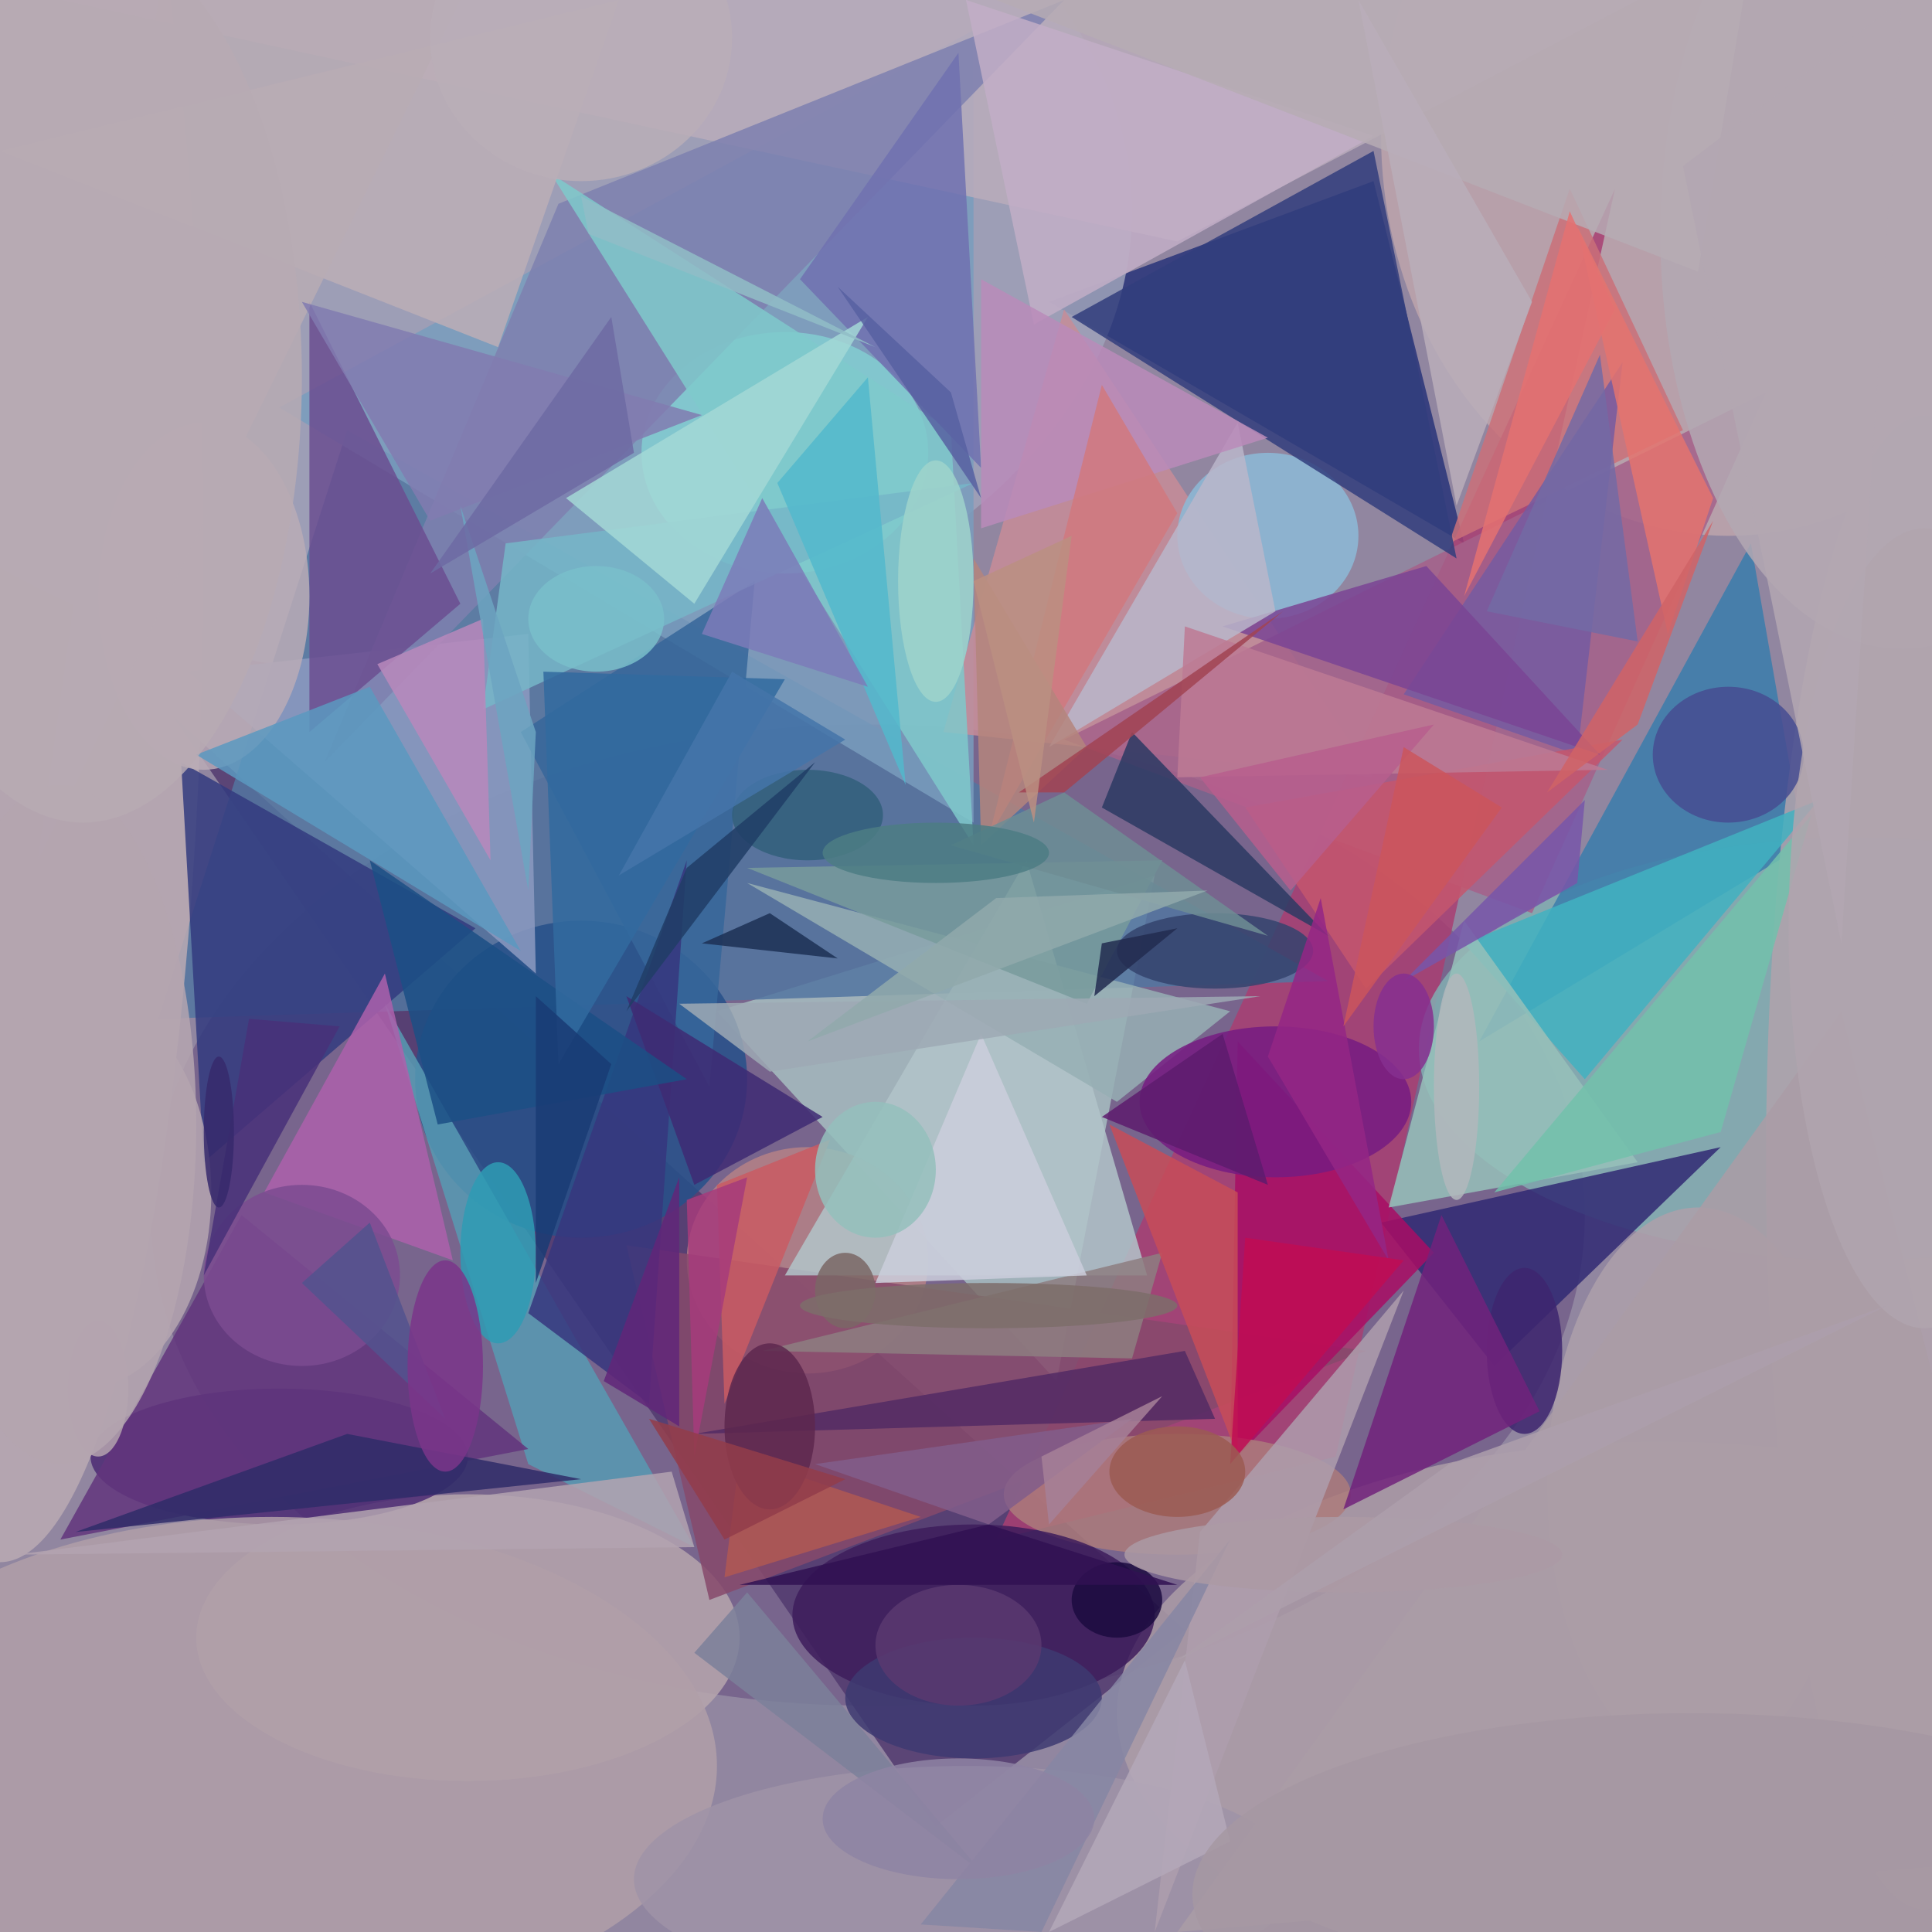 <?xml version="1.0" standalone="no"?>
<svg xmlns="http://www.w3.org/2000/svg" version="1.2" baseProfile="tiny" width="256" height="256" viewBox="0 0 256 256">
<rect x="0" y="0" width="256" height="256" id="0" fill="rgb(145,134,160)" fill-opacity="1" />
<ellipse cx="115" cy="161" rx="95" ry="65" id="1" fill="rgb(115,95,137)" fill-opacity="0.851" />
<polygon points="95,134 153,116 140,183" id="2" fill="rgb(167,190,193)" fill-opacity="0.851" />
<polygon points="139,40 182,24 194,72" id="3" fill="rgb(40,52,121)" fill-opacity="0.851" />
<polygon points="23,95 124,242 157,216" id="4" fill="rgb(81,58,111)" fill-opacity="0.851" />
<ellipse cx="59" cy="28" rx="91" ry="62" id="5" fill="rgb(159,162,186)" fill-opacity="0.851" />
<ellipse cx="229" cy="18" rx="46" ry="53" id="6" fill="rgb(189,164,172)" fill-opacity="0.851" />
<polygon points="177,193 214,25 132,204" id="7" fill="rgb(168,63,114)" fill-opacity="0.851" />
<ellipse cx="62" cy="217" rx="36" ry="19" id="8" fill="rgb(182,166,173)" fill-opacity="0.851" />
<polygon points="21,135 176,130 46,57" id="9" fill="rgb(83,118,160)" fill-opacity="0.851" />
<ellipse cx="220" cy="227" rx="72" ry="36" id="10" fill="rgb(173,158,167)" fill-opacity="0.851" />
<ellipse cx="246" cy="139" rx="58" ry="28" id="11" fill="rgb(129,174,177)" fill-opacity="0.851" />
<ellipse cx="37" cy="193" rx="25" ry="9" id="12" fill="rgb(76,43,115)" fill-opacity="0.851" />
<ellipse cx="0" cy="73" rx="27" ry="134" id="13" fill="rgb(185,170,178)" fill-opacity="0.851" />
<ellipse cx="77" cy="143" rx="22" ry="21" id="14" fill="rgb(38,80,137)" fill-opacity="0.851" />
<polygon points="37,54 129,109 129,4" id="15" fill="rgb(121,156,189)" fill-opacity="0.851" />
<polygon points="156,32 217,0 8,0" id="16" fill="rgb(185,171,187)" fill-opacity="0.851" />
<polygon points="141,41 125,97 182,103" id="17" fill="rgb(198,140,151)" fill-opacity="0.851" />
<ellipse cx="36" cy="234" rx="59" ry="33" id="18" fill="rgb(176,159,168)" fill-opacity="0.851" />
<polygon points="232,72 196,138 239,112" id="19" fill="rgb(58,125,171)" fill-opacity="0.851" />
<ellipse cx="107" cy="167" rx="16" ry="15" id="20" fill="rgb(181,129,134)" fill-opacity="0.851" />
<polygon points="183,162 228,152 198,181" id="21" fill="rgb(48,41,115)" fill-opacity="0.851" />
<ellipse cx="255" cy="154" rx="21" ry="99" id="22" fill="rgb(176,162,171)" fill-opacity="0.851" />
<polygon points="83,165 181,179 94,212" id="23" fill="rgb(134,73,107)" fill-opacity="0.851" />
<polygon points="70,84 71,129 25,89" id="24" fill="rgb(140,154,193)" fill-opacity="0.851" />
<polygon points="27,154 63,123 24,101" id="25" fill="rgb(51,59,127)" fill-opacity="0.851" />
<polygon points="152,169 136,114 104,169" id="26" fill="rgb(177,196,201)" fill-opacity="0.851" />
<polygon points="141,98 203,121 234,52" id="27" fill="rgb(165,96,138)" fill-opacity="0.851" />
<ellipse cx="104" cy="60" rx="19" ry="16" id="28" fill="rgb(130,205,209)" fill-opacity="0.851" />
<polygon points="223,57 192,72 208,25" id="29" fill="rgb(202,112,121)" fill-opacity="0.851" />
<polygon points="51,133 92,205 70,194" id="30" fill="rgb(87,154,179)" fill-opacity="0.851" />
<polygon points="94,144 69,97 100,77" id="31" fill="rgb(54,102,154)" fill-opacity="0.851" />
<polygon points="163,194 164,138 190,166" id="32" fill="rgb(168,14,100)" fill-opacity="0.851" />
<polygon points="43,101 141,0 74,27" id="33" fill="rgb(126,128,175)" fill-opacity="0.851" />
<polygon points="126,57 129,112 73,23" id="34" fill="rgb(127,201,203)" fill-opacity="0.851" />
<ellipse cx="168" cy="71" rx="12" ry="11" id="35" fill="rgb(140,186,215)" fill-opacity="0.851" />
<polygon points="82,0 0,20 66,46" id="36" fill="rgb(188,174,182)" fill-opacity="0.851" />
<polygon points="241,106 194,125 210,143" id="37" fill="rgb(65,177,192)" fill-opacity="0.851" />
<polygon points="148,146 163,134 99,117" id="38" fill="rgb(150,175,180)" fill-opacity="0.851" />
<ellipse cx="11" cy="158" rx="17" ry="26" id="39" fill="rgb(181,166,176)" fill-opacity="0.851" />
<ellipse cx="156" cy="198" rx="23" ry="8" id="40" fill="rgb(171,124,124)" fill-opacity="0.851" />
<ellipse cx="129" cy="214" rx="24" ry="12" id="41" fill="rgb(62,29,92)" fill-opacity="0.851" />
<polygon points="41,97 41,40 61,80" id="42" fill="rgb(107,78,144)" fill-opacity="0.851" />
<polygon points="186,92 215,48 209,100" id="43" fill="rgb(117,91,161)" fill-opacity="0.851" />
<polygon points="217,154 194,122 184,160" id="44" fill="rgb(150,192,185)" fill-opacity="0.851" />
<ellipse cx="225" cy="197" rx="20" ry="37" id="45" fill="rgb(173,160,170)" fill-opacity="0.851" />
<polygon points="130,62 106,37 127,7" id="46" fill="rgb(112,113,176)" fill-opacity="0.851" />
<ellipse cx="169" cy="146" rx="18" ry="10" id="47" fill="rgb(118,27,129)" fill-opacity="0.851" />
<polygon points="35,158 60,167 51,129" id="48" fill="rgb(173,96,171)" fill-opacity="0.851" />
<ellipse cx="27" cy="79" rx="14" ry="23" id="49" fill="rgb(186,172,182)" fill-opacity="0.851" />
<ellipse cx="161" cy="126" rx="13" ry="5" id="50" fill="rgb(52,67,110)" fill-opacity="0.851" />
<polygon points="67,72 129,64 64,94" id="51" fill="rgb(118,182,200)" fill-opacity="0.851" />
<ellipse cx="128" cy="249" rx="44" ry="15" id="52" fill="rgb(159,147,167)" fill-opacity="0.851" />
<polygon points="92,190 161,188 157,179" id="53" fill="rgb(82,43,100)" fill-opacity="0.851" />
<polygon points="99,115 144,133 154,114" id="54" fill="rgb(120,155,156)" fill-opacity="0.851" />
<polygon points="70,192 32,161 8,204" id="55" fill="rgb(98,53,125)" fill-opacity="0.851" />
<ellipse cx="252" cy="31" rx="32" ry="55" id="56" fill="rgb(178,168,178)" fill-opacity="0.851" />
<polygon points="75,66 115,42 92,80" id="57" fill="rgb(163,216,214)" fill-opacity="0.851" />
<polygon points="159,203 186,171 153,256" id="58" fill="rgb(174,158,173)" fill-opacity="0.851" />
<polygon points="193,74 142,42 182,20" id="59" fill="rgb(50,62,125)" fill-opacity="0.851" />
<polygon points="215,98 165,107 181,131" id="60" fill="rgb(196,86,109)" fill-opacity="0.851" />
<polygon points="92,205 2,206 89,195" id="61" fill="rgb(178,163,176)" fill-opacity="0.851" />
<polygon points="146,107 176,124 150,97" id="62" fill="rgb(44,58,99)" fill-opacity="0.851" />
<polygon points="137,43 182,18 128,0" id="63" fill="rgb(194,174,198)" fill-opacity="0.851" />
<polygon points="91,114 70,174 86,186" id="64" fill="rgb(55,54,126)" fill-opacity="0.851" />
<polygon points="154,166 101,179 150,180" id="65" fill="rgb(141,126,128)" fill-opacity="0.851" />
<ellipse cx="107" cy="108" rx="10" ry="6" id="66" fill="rgb(50,95,123)" fill-opacity="0.851" />
<polygon points="189,75 162,83 212,100" id="67" fill="rgb(122,68,148)" fill-opacity="0.851" />
<polygon points="139,99 164,56 169,81" id="68" fill="rgb(185,182,202)" fill-opacity="0.851" />
<ellipse cx="202" cy="179" rx="5" ry="11" id="69" fill="rgb(61,38,111)" fill-opacity="0.851" />
<polygon points="109,148 92,157 83,132" id="70" fill="rgb(63,43,115)" fill-opacity="0.851" />
<ellipse cx="129" cy="225" rx="17" ry="8" id="71" fill="rgb(62,58,113)" fill-opacity="0.851" />
<polygon points="103,64 115,50 120,104" id="72" fill="rgb(83,184,204)" fill-opacity="0.851" />
<polygon points="204,187 191,161 178,200" id="73" fill="rgb(113,34,123)" fill-opacity="0.851" />
<polygon points="221,84 209,30 227,66" id="74" fill="rgb(228,115,111)" fill-opacity="0.851" />
<polygon points="58,149 91,143 49,114" id="75" fill="rgb(28,79,133)" fill-opacity="0.851" />
<polygon points="96,209 98,193 122,201" id="76" fill="rgb(176,88,82)" fill-opacity="0.851" />
<polygon points="5,114 61,0 21,0" id="77" fill="rgb(184,171,180)" fill-opacity="0.851" />
<polygon points="130,137 144,169 116,170" id="78" fill="rgb(203,205,220)" fill-opacity="0.851" />
<polygon points="228,150 198,158 240,108" id="79" fill="rgb(114,193,172)" fill-opacity="0.851" />
<polygon points="49,91 69,126 26,100" id="80" fill="rgb(91,153,191)" fill-opacity="0.851" />
<polygon points="164,158 164,193 147,149" id="81" fill="rgb(198,77,88)" fill-opacity="0.851" />
<polygon points="130,37 168,58 130,70" id="82" fill="rgb(186,139,185)" fill-opacity="0.851" />
<ellipse cx="229" cy="100" rx="10" ry="9" id="83" fill="rgb(70,77,146)" fill-opacity="0.851" />
<polygon points="77,196 10,203 46,190" id="84" fill="rgb(47,44,105)" fill-opacity="0.851" />
<polygon points="231,0 225,36 132,0" id="85" fill="rgb(182,171,180)" fill-opacity="0.851" />
<polygon points="156,68 131,111 146,51" id="86" fill="rgb(209,120,126)" fill-opacity="0.851" />
<polygon points="110,151 95,157 96,186" id="87" fill="rgb(201,91,99)" fill-opacity="0.851" />
<polygon points="162,137 168,157 146,148" id="88" fill="rgb(93,28,110)" fill-opacity="0.851" />
<polygon points="65,114 50,88 64,82" id="89" fill="rgb(184,136,188)" fill-opacity="0.851" />
<ellipse cx="40" cy="169" rx="13" ry="12" id="90" fill="rgb(123,76,145)" fill-opacity="0.851" />
<polygon points="40,40 57,69 93,55" id="91" fill="rgb(129,123,176)" fill-opacity="0.851" />
<ellipse cx="102" cy="189" rx="6" ry="11" id="92" fill="rgb(93,39,78)" fill-opacity="0.851" />
<polygon points="27,169 33,135 45,136" id="93" fill="rgb(72,48,121)" fill-opacity="0.851" />
<ellipse cx="66" cy="166" rx="5" ry="12" id="94" fill="rgb(46,155,180)" fill-opacity="0.851" />
<polygon points="102,121 111,127 93,125" id="95" fill="rgb(29,49,85)" fill-opacity="0.851" />
<polygon points="156,103 157,83 213,102" id="96" fill="rgb(189,122,148)" fill-opacity="0.851" />
<polygon points="93,84 101,66 115,91" id="97" fill="rgb(124,123,184)" fill-opacity="0.851" />
<polygon points="92,193 91,159 99,156" id="98" fill="rgb(166,59,124)" fill-opacity="0.851" />
<polygon points="130,112 144,99 129,74" id="99" fill="rgb(180,133,125)" fill-opacity="0.851" />
<polygon points="244,134 272,246 156,256" id="100" fill="rgb(170,156,166)" fill-opacity="0.851" />
<polygon points="197,81 217,85 212,47" id="101" fill="rgb(115,106,165)" fill-opacity="0.851" />
<polygon points="99,211 92,219 130,248" id="102" fill="rgb(124,128,154)" fill-opacity="0.851" />
<ellipse cx="116" cy="155" rx="8" ry="9" id="103" fill="rgb(148,191,188)" fill-opacity="0.851" />
<ellipse cx="255" cy="123" rx="18" ry="53" id="104" fill="rgb(176,164,174)" fill-opacity="0.851" />
<polygon points="168,124 126,112 141,105" id="105" fill="rgb(111,141,148)" fill-opacity="0.851" />
<polygon points="102,142 90,133 167,132" id="106" fill="rgb(157,169,180)" fill-opacity="0.851" />
<polygon points="59,188 49,162 40,170" id="107" fill="rgb(82,82,142)" fill-opacity="0.851" />
<polygon points="184,167 175,119 168,140" id="108" fill="rgb(148,38,133)" fill-opacity="0.851" />
<polygon points="163,194 186,167 165,164" id="109" fill="rgb(191,12,84)" fill-opacity="0.851" />
<ellipse cx="127" cy="218" rx="11" ry="8" id="110" fill="rgb(90,57,112)" fill-opacity="0.851" />
<polygon points="180,0 193,67 203,40" id="111" fill="rgb(186,174,185)" fill-opacity="0.851" />
<polygon points="163,244 139,256 157,220" id="112" fill="rgb(180,168,184)" fill-opacity="0.851" />
<polygon points="74,141 72,89 104,90" id="113" fill="rgb(50,106,159)" fill-opacity="0.851" />
<polygon points="209,117 210,106 186,130" id="114" fill="rgb(119,86,169)" fill-opacity="0.851" />
<ellipse cx="13" cy="184" rx="4" ry="9" id="115" fill="rgb(180,163,174)" fill-opacity="0.851" />
<ellipse cx="148" cy="212" rx="6" ry="5" id="116" fill="rgb(27,11,64)" fill-opacity="0.851" />
<polygon points="131,202 98,210 156,210" id="117" fill="rgb(49,17,82)" fill-opacity="0.851" />
<ellipse cx="156" cy="195" rx="9" ry="6" id="118" fill="rgb(155,91,83)" fill-opacity="0.851" />
<ellipse cx="8" cy="149" rx="18" ry="45" id="119" fill="rgb(180,165,175)" fill-opacity="0.851" />
<polygon points="107,138 160,118 132,119" id="120" fill="rgb(144,169,172)" fill-opacity="0.851" />
<polygon points="205,105 217,96 227,69" id="121" fill="rgb(208,99,103)" fill-opacity="0.851" />
<ellipse cx="112" cy="171" rx="4" ry="5" id="122" fill="rgb(122,102,101)" fill-opacity="0.851" />
<polygon points="145,132 156,123 146,125" id="123" fill="rgb(34,44,80)" fill-opacity="0.851" />
<polygon points="135,105 170,81 141,105" id="124" fill="rgb(161,67,83)" fill-opacity="0.851" />
<ellipse cx="124" cy="77" rx="5" ry="16" id="125" fill="rgb(159,211,203)" fill-opacity="0.851" />
<polygon points="150,188 131,202 108,194" id="126" fill="rgb(129,93,139)" fill-opacity="0.851" />
<ellipse cx="59" cy="181" rx="5" ry="14" id="127" fill="rgb(122,53,138)" fill-opacity="0.851" />
<polygon points="61,67 70,118 71,97" id="128" fill="rgb(108,164,193)" fill-opacity="0.851" />
<ellipse cx="124" cy="113" rx="15" ry="4" id="129" fill="rgb(77,125,132)" fill-opacity="0.851" />
<polygon points="190,96 171,118 159,103" id="130" fill="rgb(183,94,141)" fill-opacity="0.851" />
<ellipse cx="79" cy="82" rx="9" ry="7" id="131" fill="rgb(121,190,202)" fill-opacity="0.851" />
<ellipse cx="131" cy="173" rx="25" ry="3" id="132" fill="rgb(125,109,106)" fill-opacity="0.851" />
<polygon points="214,41 208,28 194,79" id="133" fill="rgb(228,113,113)" fill-opacity="0.851" />
<ellipse cx="224" cy="251" rx="66" ry="24" id="134" fill="rgb(166,151,162)" fill-opacity="0.851" />
<polygon points="122,255 138,256 163,204" id="135" fill="rgb(134,134,163)" fill-opacity="0.851" />
<polygon points="108,101 83,134 91,115" id="136" fill="rgb(32,62,103)" fill-opacity="0.851" />
<polygon points="80,183 90,156 90,189" id="137" fill="rgb(96,38,121)" fill-opacity="0.851" />
<polygon points="71,170 81,141 71,132" id="138" fill="rgb(25,59,117)" fill-opacity="0.851" />
<ellipse cx="11" cy="50" rx="29" ry="59" id="139" fill="rgb(183,170,179)" fill-opacity="0.851" />
<ellipse cx="77" cy="5" rx="20" ry="19" id="140" fill="rgb(186,174,183)" fill-opacity="0.851" />
<polygon points="252,0 244,125 223,22" id="141" fill="rgb(179,167,177)" fill-opacity="0.851" />
<ellipse cx="178" cy="206" rx="29" ry="5" id="142" fill="rgb(172,154,164)" fill-opacity="0.851" />
<polygon points="96,204 86,188 112,196" id="143" fill="rgb(146,60,74)" fill-opacity="0.851" />
<polygon points="81,42 84,60 57,76" id="144" fill="rgb(109,106,163)" fill-opacity="0.851" />
<ellipse cx="186" cy="136" rx="4" ry="7" id="145" fill="rgb(134,47,143)" fill-opacity="0.851" />
<polygon points="112,98 82,116 97,89" id="146" fill="rgb(68,117,169)" fill-opacity="0.851" />
<polygon points="192,194 250,173 156,220" id="147" fill="rgb(173,159,171)" fill-opacity="0.851" />
<ellipse cx="127" cy="241" rx="18" ry="8" id="148" fill="rgb(142,132,163)" fill-opacity="0.851" />
<polygon points="154,185 139,202 138,193" id="149" fill="rgb(166,128,151)" fill-opacity="0.851" />
<polygon points="78,31 116,46 77,26" id="150" fill="rgb(144,189,198)" fill-opacity="0.851" />
<polygon points="199,107 178,136 186,99" id="151" fill="rgb(203,85,92)" fill-opacity="0.851" />
<ellipse cx="193" cy="144" rx="3" ry="15" id="152" fill="rgb(177,183,188)" fill-opacity="0.851" />
<polygon points="130,66 126,52 111,38" id="153" fill="rgb(87,97,161)" fill-opacity="0.851" />
<ellipse cx="29" cy="150" rx="2" ry="10" id="154" fill="rgb(55,41,108)" fill-opacity="0.851" />
<polygon points="129,77 142,71 137,109" id="155" fill="rgb(187,143,129)" fill-opacity="0.851" />
</svg>